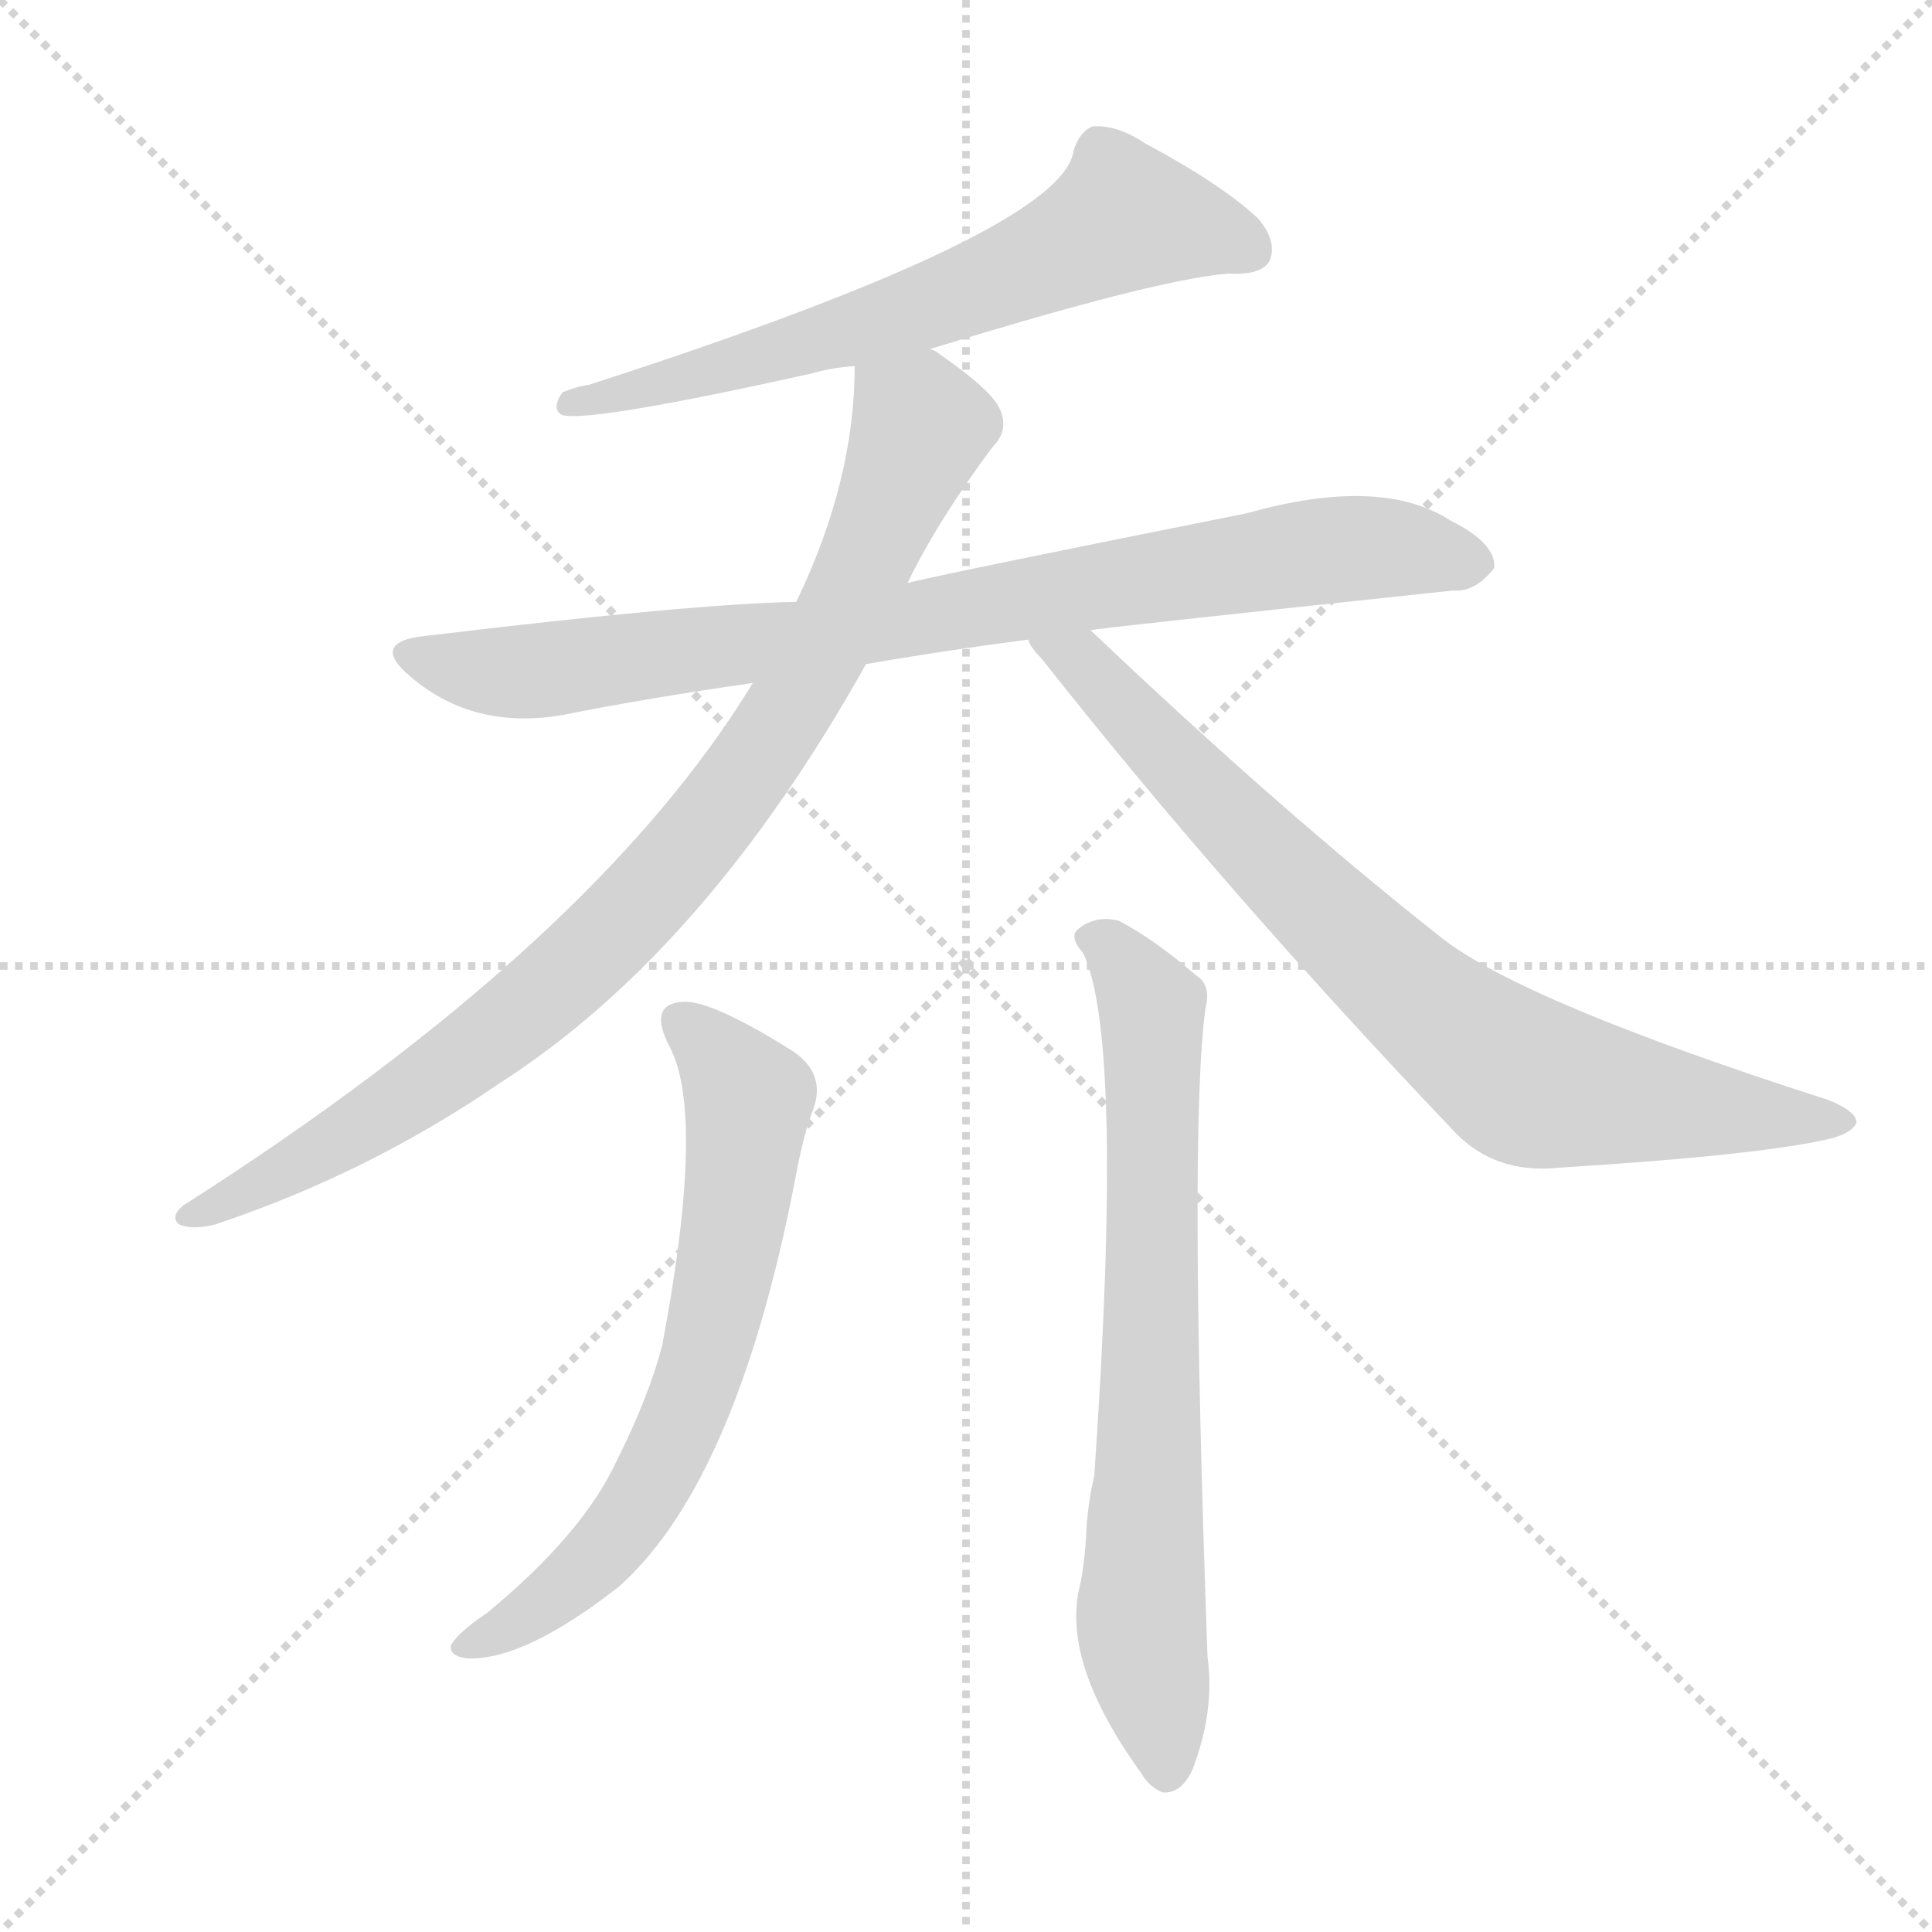 <svg version="1.1" viewBox="0 0 1024 1024" xmlns="http://www.w3.org/2000/svg">
  <g stroke="lightgray" stroke-dasharray="1,1" stroke-width="1" transform="scale(4, 4)">
    <line x1="0" y1="0" x2="256" y2="256"></line>
    <line x1="256" y1="0" x2="0" y2="256"></line>
    <line x1="128" y1="0" x2="128" y2="256"></line>
    <line x1="0" y1="128" x2="256" y2="128"></line>
  </g>
  <g transform="scale(1, -1) translate(0, -900)">
    <style type="text/css">
      
        @keyframes keyframes0 {
          from {
            stroke: red;
            stroke-dashoffset: 640;
            stroke-width: 128;
          }
          68% {
            animation-timing-function: step-end;
            stroke: red;
            stroke-dashoffset: 0;
            stroke-width: 128;
          }
          to {
            stroke: black;
            stroke-width: 1024;
          }
        }
        #make-me-a-hanzi-animation-0 {
          animation: keyframes0 0.771s both;
          animation-delay: 0s;
          animation-timing-function: linear;
        }
      
        @keyframes keyframes1 {
          from {
            stroke: red;
            stroke-dashoffset: 824;
            stroke-width: 128;
          }
          73% {
            animation-timing-function: step-end;
            stroke: red;
            stroke-dashoffset: 0;
            stroke-width: 128;
          }
          to {
            stroke: black;
            stroke-width: 1024;
          }
        }
        #make-me-a-hanzi-animation-1 {
          animation: keyframes1 0.921s both;
          animation-delay: 0.771s;
          animation-timing-function: linear;
        }
      
        @keyframes keyframes2 {
          from {
            stroke: red;
            stroke-dashoffset: 881;
            stroke-width: 128;
          }
          74% {
            animation-timing-function: step-end;
            stroke: red;
            stroke-dashoffset: 0;
            stroke-width: 128;
          }
          to {
            stroke: black;
            stroke-width: 1024;
          }
        }
        #make-me-a-hanzi-animation-2 {
          animation: keyframes2 0.967s both;
          animation-delay: 1.691s;
          animation-timing-function: linear;
        }
      
        @keyframes keyframes3 {
          from {
            stroke: red;
            stroke-dashoffset: 773;
            stroke-width: 128;
          }
          72% {
            animation-timing-function: step-end;
            stroke: red;
            stroke-dashoffset: 0;
            stroke-width: 128;
          }
          to {
            stroke: black;
            stroke-width: 1024;
          }
        }
        #make-me-a-hanzi-animation-3 {
          animation: keyframes3 0.879s both;
          animation-delay: 2.658s;
          animation-timing-function: linear;
        }
      
        @keyframes keyframes4 {
          from {
            stroke: red;
            stroke-dashoffset: 653;
            stroke-width: 128;
          }
          68% {
            animation-timing-function: step-end;
            stroke: red;
            stroke-dashoffset: 0;
            stroke-width: 128;
          }
          to {
            stroke: black;
            stroke-width: 1024;
          }
        }
        #make-me-a-hanzi-animation-4 {
          animation: keyframes4 0.781s both;
          animation-delay: 3.537s;
          animation-timing-function: linear;
        }
      
        @keyframes keyframes5 {
          from {
            stroke: red;
            stroke-dashoffset: 708;
            stroke-width: 128;
          }
          70% {
            animation-timing-function: step-end;
            stroke: red;
            stroke-dashoffset: 0;
            stroke-width: 128;
          }
          to {
            stroke: black;
            stroke-width: 1024;
          }
        }
        #make-me-a-hanzi-animation-5 {
          animation: keyframes5 0.826s both;
          animation-delay: 4.319s;
          animation-timing-function: linear;
        }
      
    </style>
    
      <path d="M 493 715 Q 613 752 651 755 Q 669 754 673 762 Q 677 772 667 784 Q 648 802 607 824 Q 592 834 579 833 Q 572 830 569 820 Q 563 777 312 696 Q 305 695 298 692 Q 292 683 298 680 Q 313 676 430 702 Q 440 705 453 706 L 493 715 Z" fill="lightgray"></path>
    
      <path d="M 578 566 Q 582 567 770 587 Q 782 586 792 599 Q 793 612 769 624 Q 732 648 661 628 Q 496 595 481 591 L 422 581 Q 367 580 226 563 Q 195 560 218 541 Q 251 513 298 521 Q 343 530 399 538 L 459 548 Q 499 555 545 561 L 578 566 Z" fill="lightgray"></path>
    
      <path d="M 481 591 Q 497 624 526 663 Q 535 672 530 683 Q 526 693 497 713 Q 496 714 493 715 C 468 732 454 736 453 706 Q 453 645 422 581 L 399 538 Q 315 400 97 261 Q 90 255 95 251 Q 102 248 114 251 Q 195 278 265 326 Q 374 396 459 548 L 481 591 Z" fill="lightgray"></path>
    
      <path d="M 545 561 Q 546 557 552 551 Q 649 428 772 299 Q 793 278 825 281 Q 937 288 972 297 Q 982 300 984 305 Q 984 311 969 317 Q 807 369 764 403 Q 679 470 578 566 C 556 587 527 585 545 561 Z" fill="lightgray"></path>
    
      <path d="M 355 345 Q 374 309 351 187 Q 344 160 327 126 Q 309 87 258 45 Q 243 35 239 28 Q 238 22 248 21 Q 278 20 328 59 Q 392 116 423 283 Q 427 302 431 312 Q 438 331 420 343 Q 377 370 362 369 Q 343 368 355 345 Z" fill="lightgray"></path>
    
      <path d="M 574 395 Q 596 350 580 118 Q 577 105 576 92 Q 575 70 572 58 Q 563 18 605 -40 Q 609 -47 616 -50 Q 626 -51 632 -38 Q 644 -7 640 22 Q 630 302 639 366 Q 642 378 634 383 Q 612 402 593 412 Q 581 415 572 408 Q 566 404 574 395 Z" fill="lightgray"></path>
    
    
      <clipPath id="make-me-a-hanzi-clip-0">
        <path d="M 493 715 Q 613 752 651 755 Q 669 754 673 762 Q 677 772 667 784 Q 648 802 607 824 Q 592 834 579 833 Q 572 830 569 820 Q 563 777 312 696 Q 305 695 298 692 Q 292 683 298 680 Q 313 676 430 702 Q 440 705 453 706 L 493 715 Z"></path>
      </clipPath>
      <path clip-path="url(#make-me-a-hanzi-clip-0)" d="M 663 768 L 596 785 L 497 739 L 415 712 L 380 708 L 371 700 L 327 696 L 301 686" fill="none" id="make-me-a-hanzi-animation-0" stroke-dasharray="512 1024" stroke-linecap="round"></path>
    
      <clipPath id="make-me-a-hanzi-clip-1">
        <path d="M 578 566 Q 582 567 770 587 Q 782 586 792 599 Q 793 612 769 624 Q 732 648 661 628 Q 496 595 481 591 L 422 581 Q 367 580 226 563 Q 195 560 218 541 Q 251 513 298 521 Q 343 530 399 538 L 459 548 Q 499 555 545 561 L 578 566 Z"></path>
      </clipPath>
      <path clip-path="url(#make-me-a-hanzi-clip-1)" d="M 220 553 L 255 544 L 288 544 L 709 609 L 781 601" fill="none" id="make-me-a-hanzi-animation-1" stroke-dasharray="696 1392" stroke-linecap="round"></path>
    
      <clipPath id="make-me-a-hanzi-clip-2">
        <path d="M 481 591 Q 497 624 526 663 Q 535 672 530 683 Q 526 693 497 713 Q 496 714 493 715 C 468 732 454 736 453 706 Q 453 645 422 581 L 399 538 Q 315 400 97 261 Q 90 255 95 251 Q 102 248 114 251 Q 195 278 265 326 Q 374 396 459 548 L 481 591 Z"></path>
      </clipPath>
      <path clip-path="url(#make-me-a-hanzi-clip-2)" d="M 462 699 L 488 674 L 484 663 L 426 536 L 367 453 L 310 391 L 258 348 L 185 298 L 100 255" fill="none" id="make-me-a-hanzi-animation-2" stroke-dasharray="753 1506" stroke-linecap="round"></path>
    
      <clipPath id="make-me-a-hanzi-clip-3">
        <path d="M 545 561 Q 546 557 552 551 Q 649 428 772 299 Q 793 278 825 281 Q 937 288 972 297 Q 982 300 984 305 Q 984 311 969 317 Q 807 369 764 403 Q 679 470 578 566 C 556 587 527 585 545 561 Z"></path>
      </clipPath>
      <path clip-path="url(#make-me-a-hanzi-clip-3)" d="M 551 558 L 575 549 L 732 387 L 805 329 L 873 315 L 976 304" fill="none" id="make-me-a-hanzi-animation-3" stroke-dasharray="645 1290" stroke-linecap="round"></path>
    
      <clipPath id="make-me-a-hanzi-clip-4">
        <path d="M 355 345 Q 374 309 351 187 Q 344 160 327 126 Q 309 87 258 45 Q 243 35 239 28 Q 238 22 248 21 Q 278 20 328 59 Q 392 116 423 283 Q 427 302 431 312 Q 438 331 420 343 Q 377 370 362 369 Q 343 368 355 345 Z"></path>
      </clipPath>
      <path clip-path="url(#make-me-a-hanzi-clip-4)" d="M 362 356 L 397 316 L 371 173 L 338 101 L 319 77 L 283 46 L 246 28" fill="none" id="make-me-a-hanzi-animation-4" stroke-dasharray="525 1050" stroke-linecap="round"></path>
    
      <clipPath id="make-me-a-hanzi-clip-5">
        <path d="M 574 395 Q 596 350 580 118 Q 577 105 576 92 Q 575 70 572 58 Q 563 18 605 -40 Q 609 -47 616 -50 Q 626 -51 632 -38 Q 644 -7 640 22 Q 630 302 639 366 Q 642 378 634 383 Q 612 402 593 412 Q 581 415 572 408 Q 566 404 574 395 Z"></path>
      </clipPath>
      <path clip-path="url(#make-me-a-hanzi-clip-5)" d="M 580 403 L 597 388 L 611 359 L 605 41 L 617 -37" fill="none" id="make-me-a-hanzi-animation-5" stroke-dasharray="580 1160" stroke-linecap="round"></path>
    
  </g>
</svg>